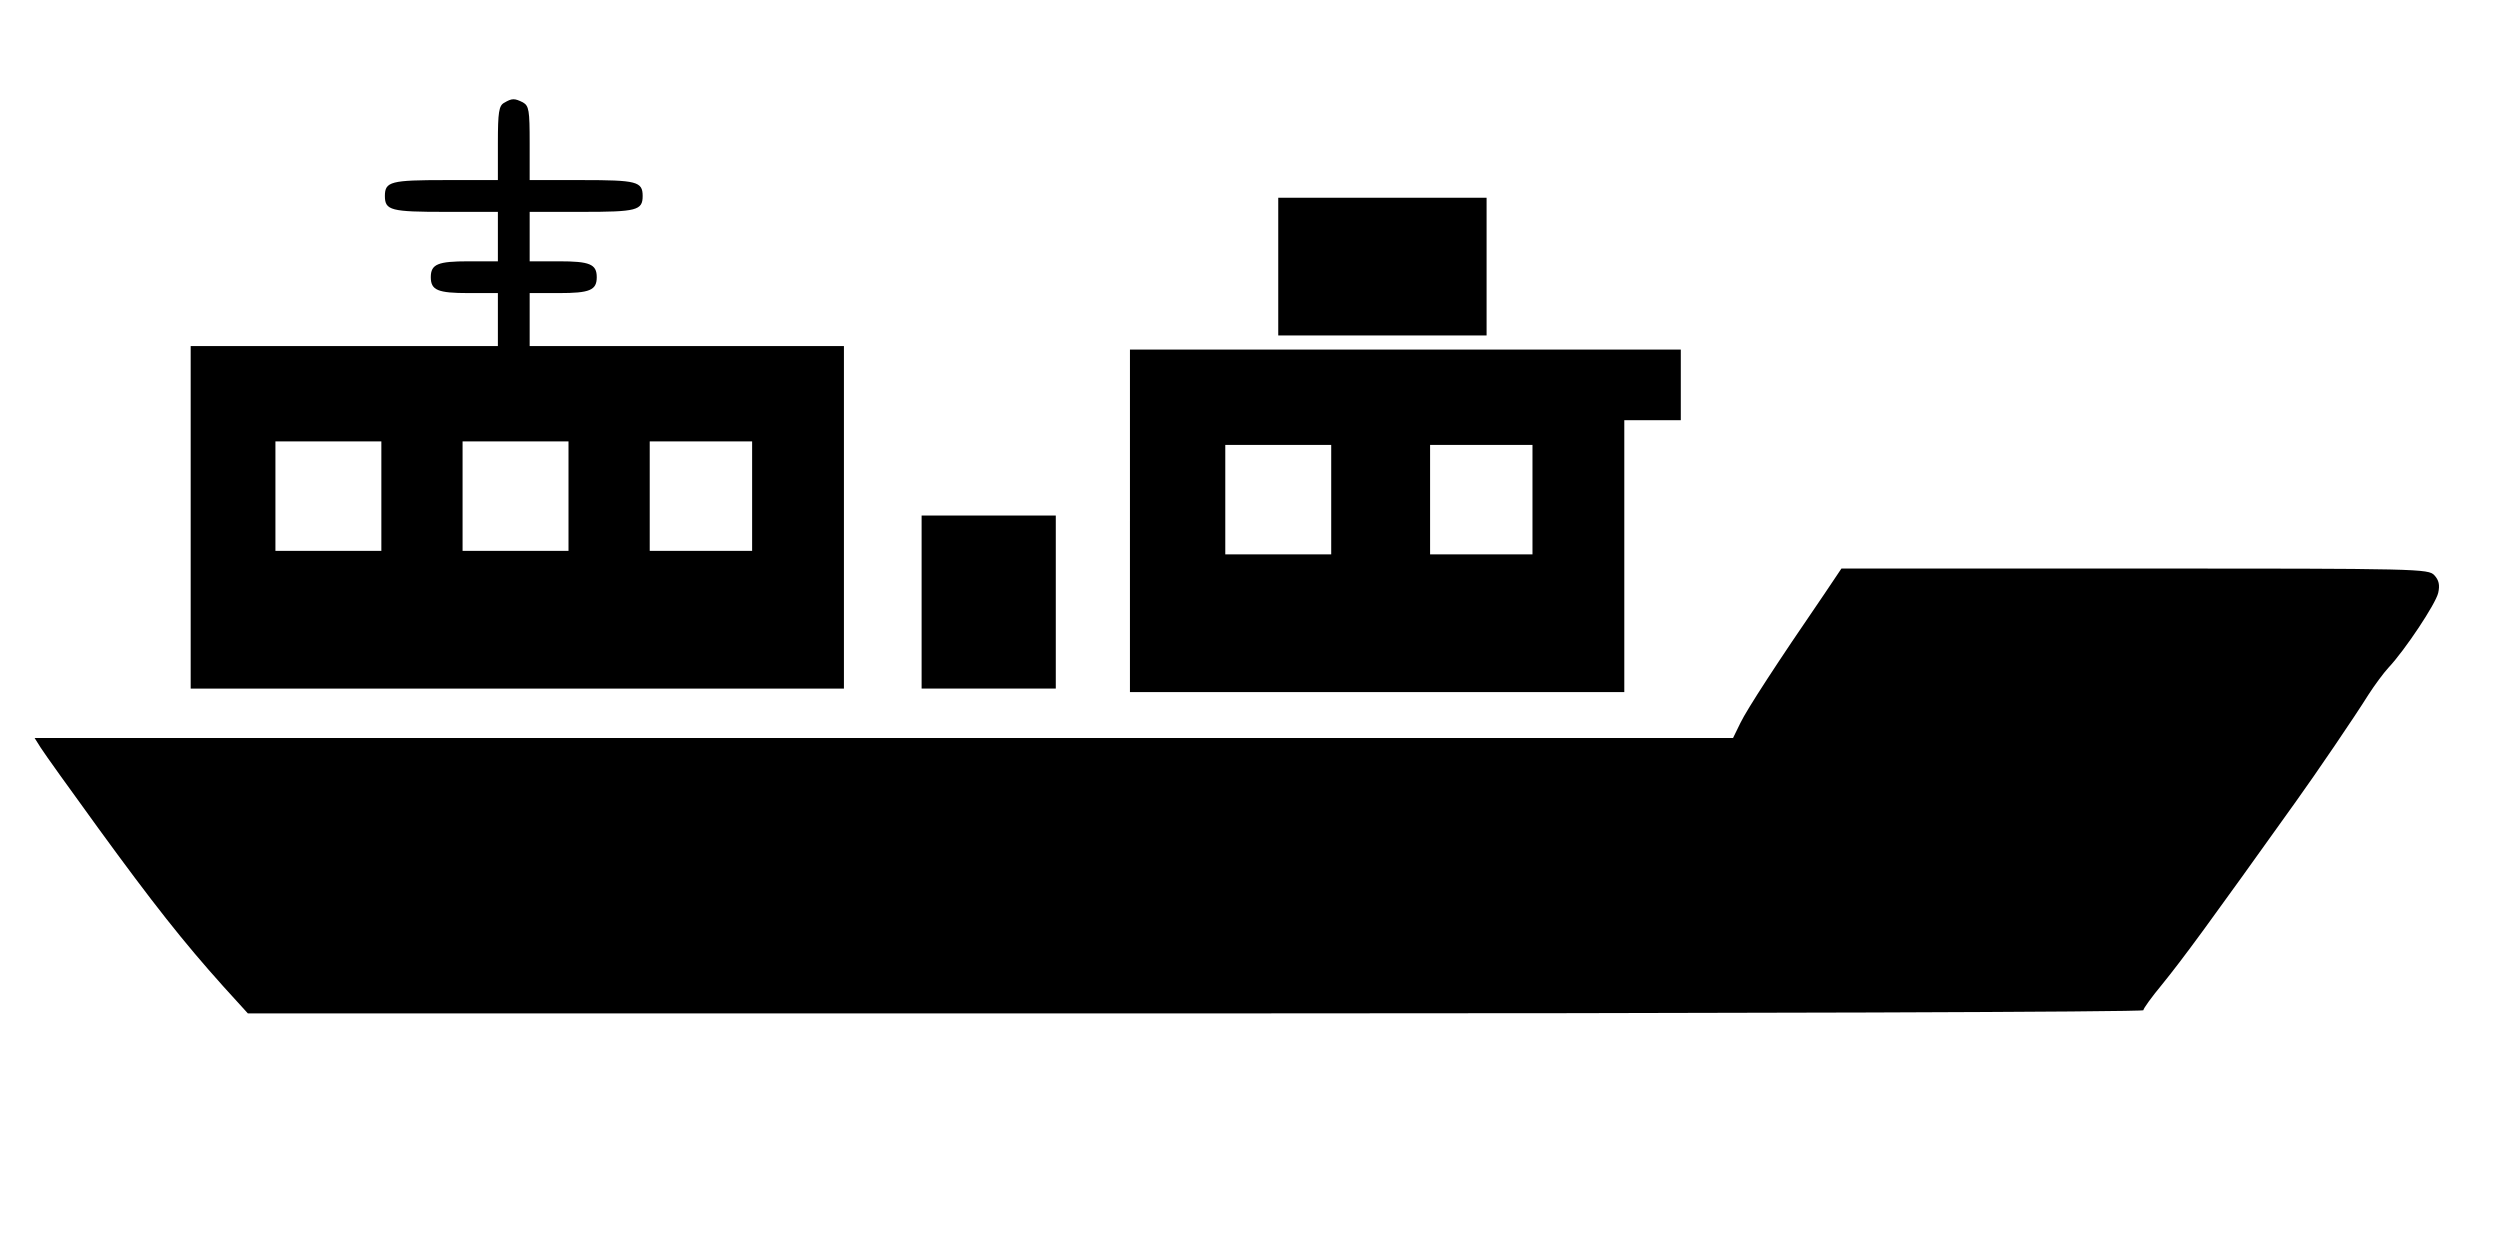 <?xml version="1.0" standalone="no"?>
<!DOCTYPE svg PUBLIC "-//W3C//DTD SVG 20010904//EN"
 "http://www.w3.org/TR/2001/REC-SVG-20010904/DTD/svg10.dtd">
<svg version="1.0" xmlns="http://www.w3.org/2000/svg"
 width="90px" height="45px" viewBox="0 0 706 354"
 preserveAspectRatio="xMidYMid meet">

<g transform="translate(0,354) scale(0.1,-0.1)"
fill="#000000" stroke="none">
<path d="M1418 3249 c-15 -8 -18 -26 -18 -114 l0 -105 -148 0 c-155 0 -172 -4
-172 -45 0 -41 17 -45 172 -45 l148 0 0 -70 0 -70 -83 0 c-87 0 -107 -8 -107
-45 0 -37 20 -45 107 -45 l83 0 0 -75 0 -75 -435 0 -435 0 0 -485 0 -485 925
0 925 0 0 485 0 485 -445 0 -445 0 0 75 0 75 83 0 c87 0 107 8 107 45 0 37
-20 45 -107 45 l-83 0 0 70 0 70 148 0 c155 0 172 4 172 45 0 41 -17 45 -172
45 l-148 0 0 105 c0 93 -2 105 -19 115 -24 12 -31 12 -53 -1z m-348 -1114 l0
-155 -150 0 -150 0 0 155 0 155 150 0 150 0 0 -155z m530 0 l0 -155 -150 0
-150 0 0 155 0 155 150 0 150 0 0 -155z m520 0 l0 -155 -145 0 -145 0 0 155 0
155 145 0 145 0 0 -155z"/>
<path d="M3610 2785 l0 -195 295 0 295 0 0 195 0 195 -295 0 -295 0 0 -195z"/>
<path d="M3190 2065 l0 -485 700 0 700 0 0 385 0 385 80 0 80 0 0 100 0 100
-780 0 -780 0 0 -485z m570 60 l0 -155 -150 0 -150 0 0 155 0 155 150 0 150 0
0 -155z m570 0 l0 -155 -145 0 -145 0 0 155 0 155 145 0 145 0 0 -155z"/>
<path d="M2600 1835 l0 -245 190 0 190 0 0 245 0 245 -190 0 -190 0 0 -245z"/>
<path d="M5156 1857 c-135 -197 -218 -325 -237 -364 l-21 -43 -2405 0 -2405 0
17 -27 c10 -16 83 -118 163 -228 155 -213 241 -322 354 -448 l70 -77 2684 0
c1522 0 2684 4 2684 9 0 5 24 38 53 73 60 74 129 168 379 518 56 78 167 241
205 302 18 28 44 63 57 77 47 50 134 181 141 212 5 22 2 36 -11 50 -17 18 -39
19 -848 19 l-831 0 -49 -73z"/>
</g>
</svg>